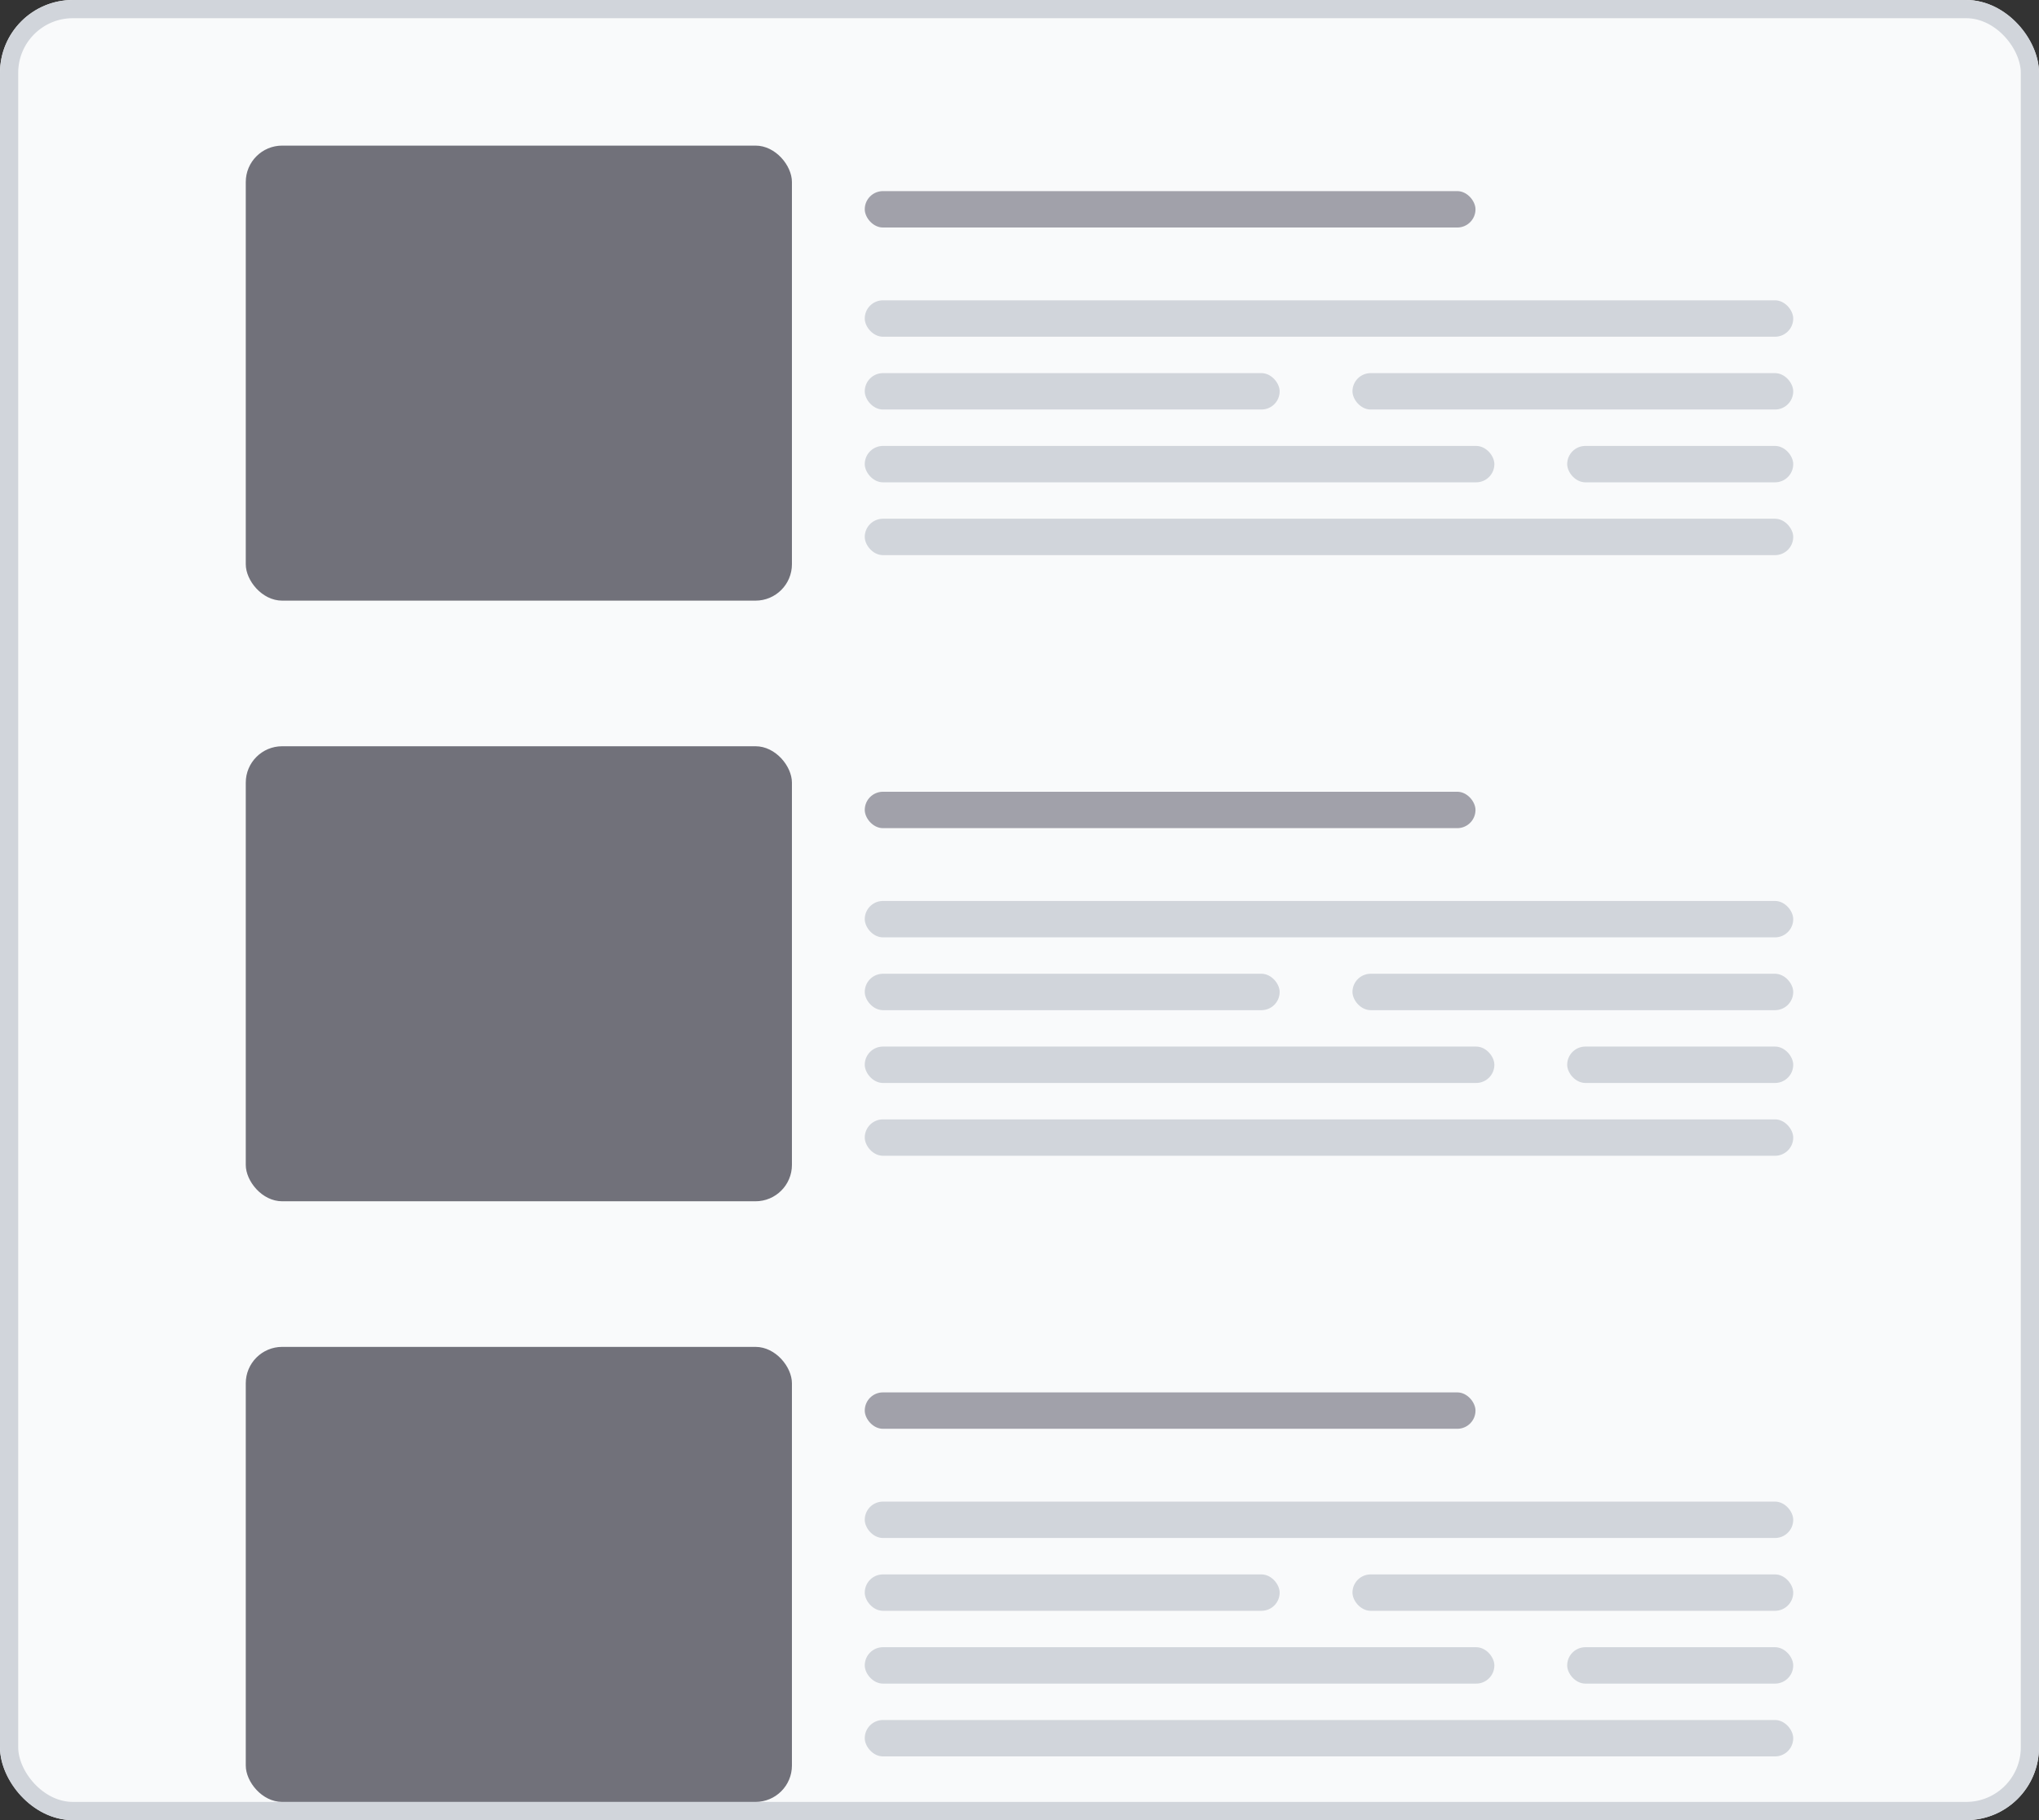 <svg width="112" height="100" viewBox="0 0 112 100" fill="none" xmlns="http://www.w3.org/2000/svg">
<rect x="0" y="0" width="112" height="100" fill="#333333" stroke="none"/>
<rect width="112" height="100" rx="4" fill="#F9FAFB"/>
<rect x="0.5" y="0.5" width="111" height="99" rx="3.5" fill="#F9FAFB" stroke="#D1D5DB"/>
<rect x="13.5" y="8" width="30" height="25" rx="2" fill="#71717A"/>
<rect x="47.5" y="10.5" width="33.547" height="2" rx="1" fill="#A1A1AA"/>
<rect x="47.5" y="16.5" width="51" height="2" rx="1" fill="#D1D5DB"/>
<rect x="47.5" y="20.5" width="22.79" height="2" rx="1" fill="#D1D5DB"/>
<rect x="74.29" y="20.5" width="24.21" height="2" rx="1" fill="#D1D5DB"/>
<rect x="47.5" y="24.5" width="34.584" height="2" rx="1" fill="#D1D5DB"/>
<rect x="86.084" y="24.5" width="12.416" height="2" rx="1" fill="#D1D5DB"/>
<rect x="47.5" y="28.5" width="51" height="2" rx="1" fill="#D1D5DB"/>
<rect x="13.5" y="41" width="30" height="25" rx="2" fill="#71717A"/>
<rect x="47.5" y="43.5" width="33.547" height="2" rx="1" fill="#A1A1AA"/>
<rect x="47.5" y="49.5" width="51" height="2" rx="1" fill="#D1D5DB"/>
<rect x="47.5" y="53.5" width="22.79" height="2" rx="1" fill="#D1D5DB"/>
<rect x="74.29" y="53.5" width="24.21" height="2" rx="1" fill="#D1D5DB"/>
<rect x="47.5" y="57.5" width="34.584" height="2" rx="1" fill="#D1D5DB"/>
<rect x="86.084" y="57.5" width="12.416" height="2" rx="1" fill="#D1D5DB"/>
<rect x="47.5" y="61.5" width="51" height="2" rx="1" fill="#D1D5DB"/>
<rect x="13.5" y="74" width="30" height="25" rx="2" fill="#71717A"/>
<rect x="47.5" y="76.5" width="33.547" height="2" rx="1" fill="#A1A1AA"/>
<rect x="47.5" y="82.5" width="51" height="2" rx="1" fill="#D1D5DB"/>
<rect x="47.5" y="86.5" width="22.79" height="2" rx="1" fill="#D1D5DB"/>
<rect x="74.29" y="86.5" width="24.21" height="2" rx="1" fill="#D1D5DB"/>
<rect x="47.5" y="90.5" width="34.584" height="2" rx="1" fill="#D1D5DB"/>
<rect x="86.084" y="90.5" width="12.416" height="2" rx="1" fill="#D1D5DB"/>
<rect x="47.5" y="94.5" width="51" height="2" rx="1" fill="#D1D5DB"/>
</svg>
